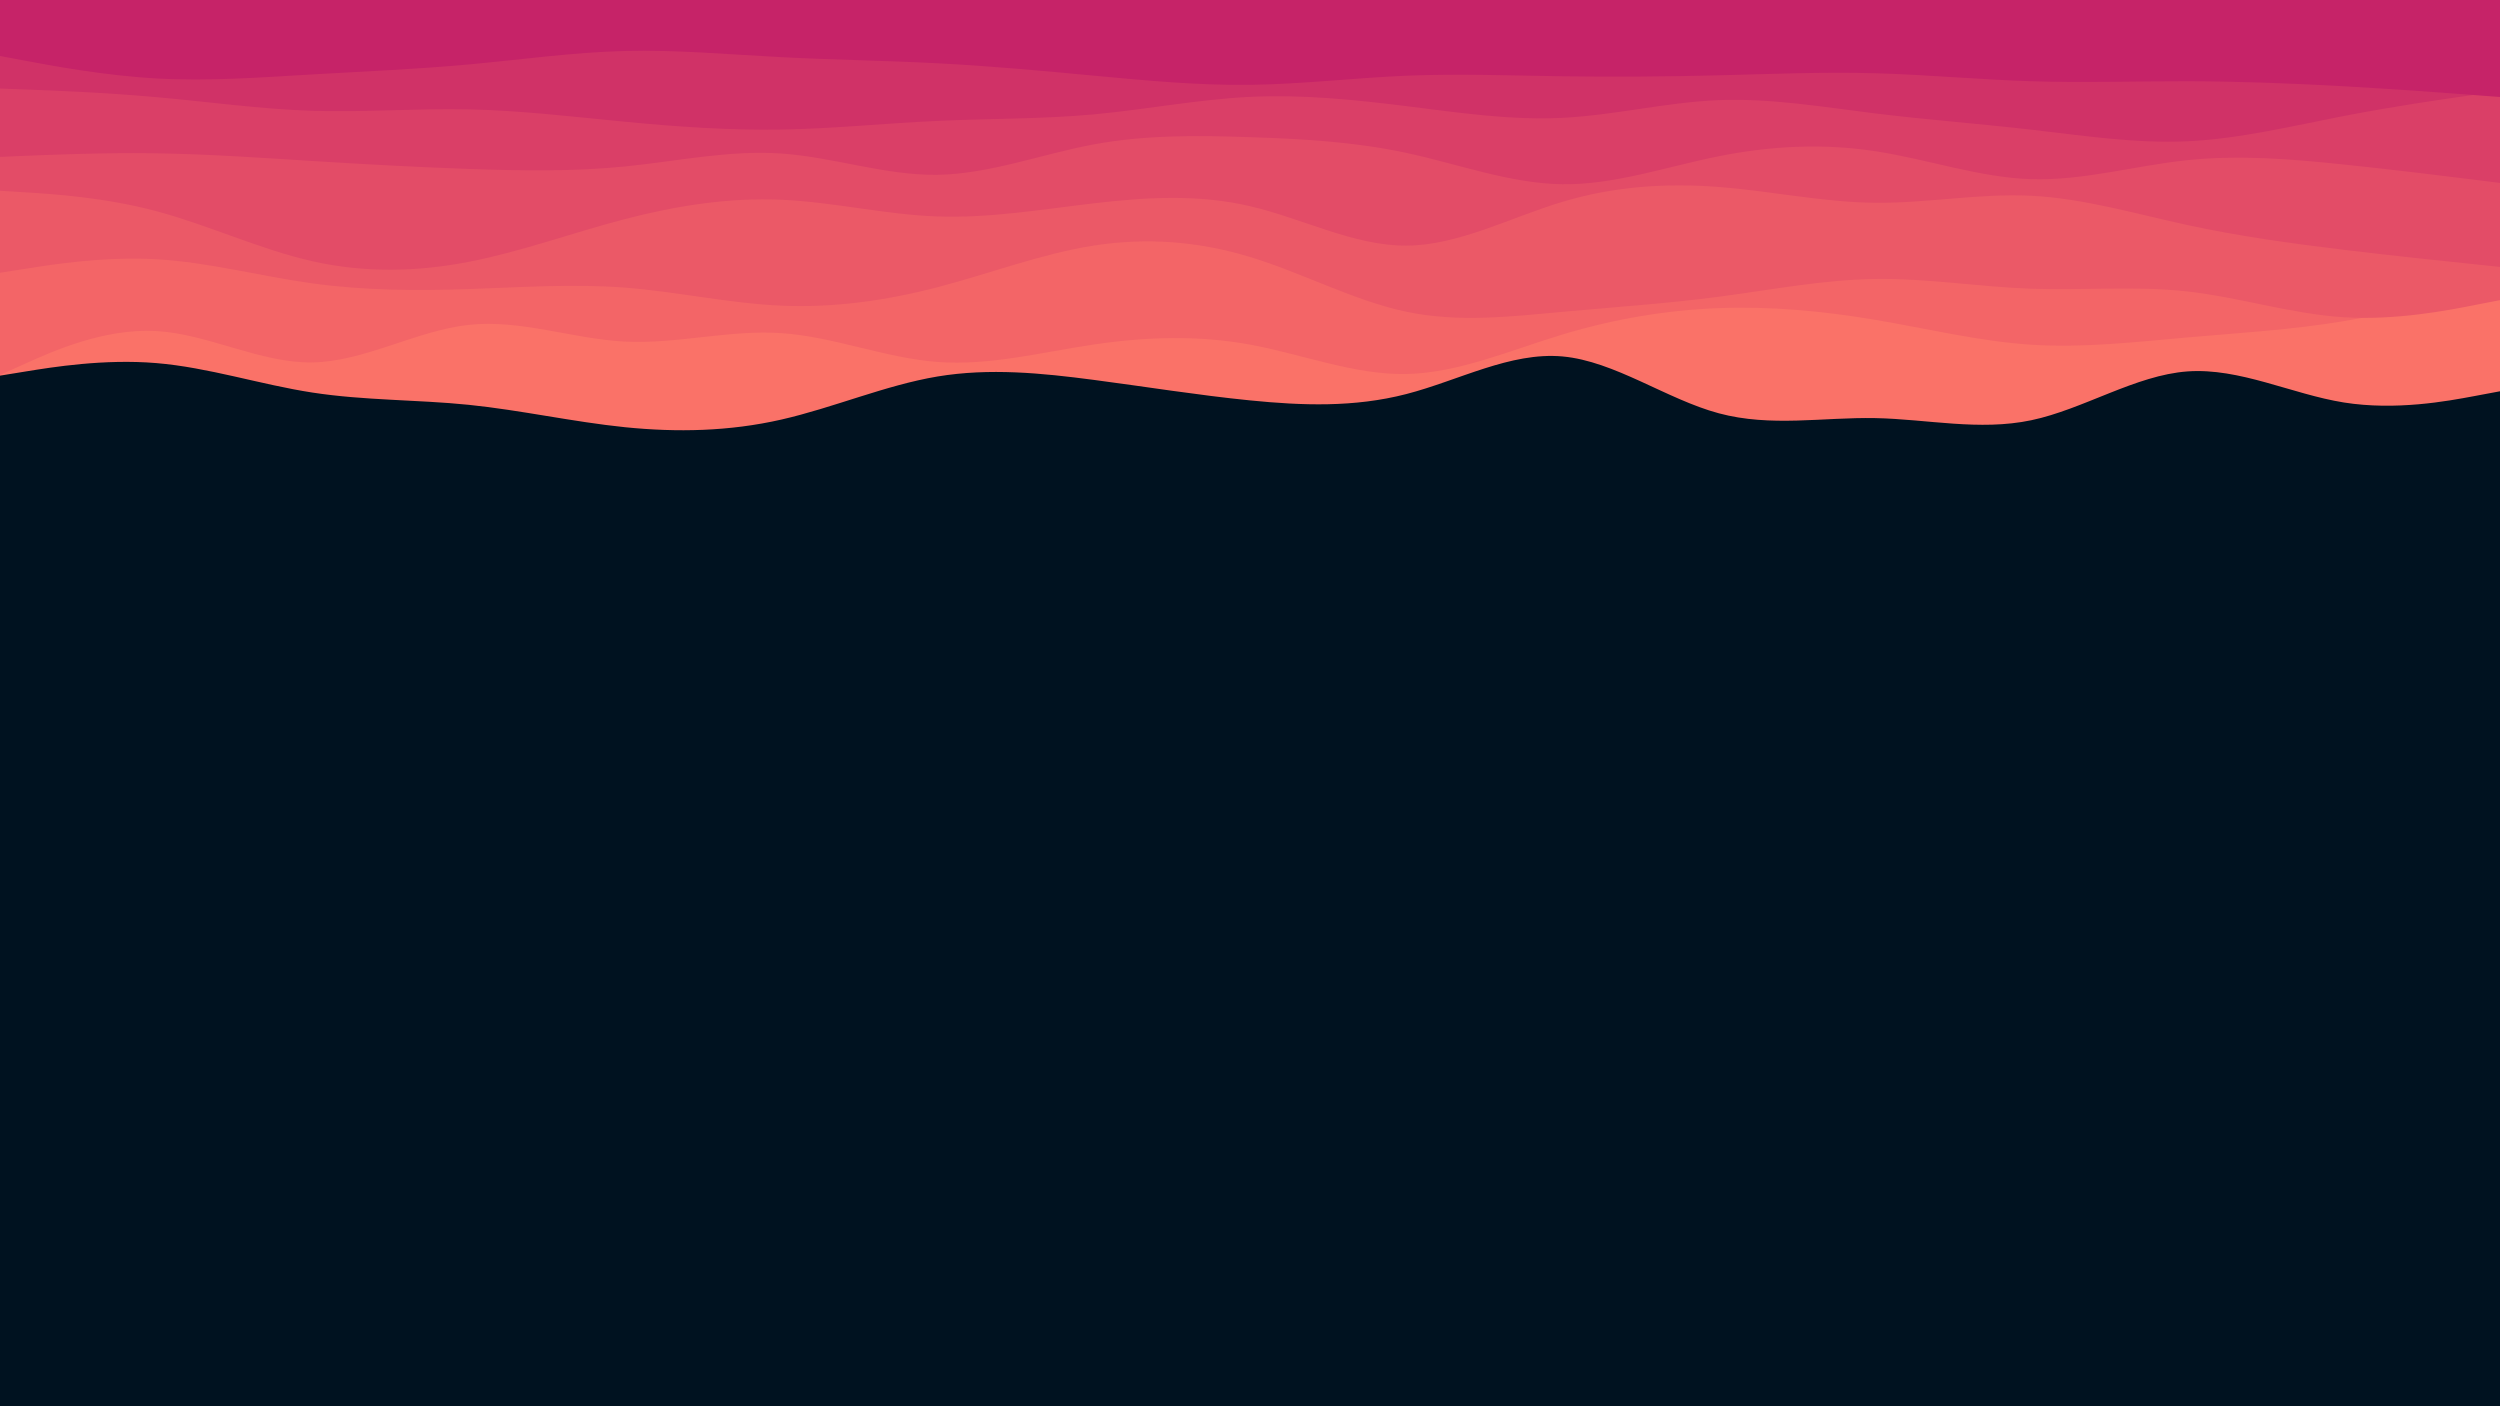 <svg id="visual" viewBox="0 0 3840 2160" width="3840" height="2160" xmlns="http://www.w3.org/2000/svg" xmlns:xlink="http://www.w3.org/1999/xlink" version="1.1">
    <rect x="0" y="0" width="3840" height="2160" fill="#001220"></rect>
    <path d="M0 577L40 570.5C80 564 160 551 240 557.7C320 564.3 400 590.7 480 603C560 615.3 640 613.7 720 621.8C800 630 880 648 960 656.2C1040 664.3 1120 662.7 1200 644.5C1280 626.3 1360 591.7 1440 578.3C1520 565 1600 573 1680 583.5C1760 594 1840 607 1920 615C2000 623 2080 626 2160 605.3C2240 584.7 2320 540.3 2400 547.5C2480 554.7 2560 613.3 2640 634.8C2720 656.3 2800 640.7 2880 642.2C2960 643.7 3040 662.3 3120 645.5C3200 628.7 3280 576.3 3360 570.5C3440 564.7 3520 605.3 3600 618.2C3680 631 3760 616 3800 608.5L3840 601L3840 0L3800 0C3760 0 3680 0 3600 0C3520 0 3440 0 3360 0C3280 0 3200 0 3120 0C3040 0 2960 0 2880 0C2800 0 2720 0 2640 0C2560 0 2480 0 2400 0C2320 0 2240 0 2160 0C2080 0 2000 0 1920 0C1840 0 1760 0 1680 0C1600 0 1520 0 1440 0C1360 0 1280 0 1200 0C1120 0 1040 0 960 0C880 0 800 0 720 0C640 0 560 0 480 0C400 0 320 0 240 0C160 0 80 0 40 0L0 0Z" fill="#fa7268"></path>
    <path d="M0 576L40 558C80 540 160 504 240 508.5C320 513 400 558 480 556.7C560 555.3 640 507.7 720 499C800 490.3 880 520.7 960 524.7C1040 528.7 1120 506.3 1200 511.7C1280 517 1360 550 1440 556C1520 562 1600 541 1680 529.2C1760 517.3 1840 514.7 1920 529.3C2000 544 2080 576 2160 574.5C2240 573 2320 538 2400 513.8C2480 489.7 2560 476.3 2640 473.3C2720 470.3 2800 477.7 2880 491.2C2960 504.7 3040 524.3 3120 529.5C3200 534.7 3280 525.3 3360 518.3C3440 511.3 3520 506.7 3600 493.3C3680 480 3760 458 3800 447L3840 436L3840 0L3800 0C3760 0 3680 0 3600 0C3520 0 3440 0 3360 0C3280 0 3200 0 3120 0C3040 0 2960 0 2880 0C2800 0 2720 0 2640 0C2560 0 2480 0 2400 0C2320 0 2240 0 2160 0C2080 0 2000 0 1920 0C1840 0 1760 0 1680 0C1600 0 1520 0 1440 0C1360 0 1280 0 1200 0C1120 0 1040 0 960 0C880 0 800 0 720 0C640 0 560 0 480 0C400 0 320 0 240 0C160 0 80 0 40 0L0 0Z" fill="#f36567"></path>
    <path d="M0 419L40 412.7C80 406.3 160 393.7 240 398.2C320 402.7 400 424.3 480 435.3C560 446.3 640 446.7 720 444C800 441.3 880 435.7 960 441.8C1040 448 1120 466 1200 469.5C1280 473 1360 462 1440 441.2C1520 420.3 1600 389.7 1680 377.2C1760 364.7 1840 370.3 1920 394.7C2000 419 2080 462 2160 478.8C2240 495.7 2320 486.3 2400 479C2480 471.7 2560 466.3 2640 455.8C2720 445.3 2800 429.7 2880 428.5C2960 427.3 3040 440.7 3120 443.5C3200 446.3 3280 438.7 3360 447.7C3440 456.7 3520 482.3 3600 487.3C3680 492.3 3760 476.7 3800 468.8L3840 461L3840 0L3800 0C3760 0 3680 0 3600 0C3520 0 3440 0 3360 0C3280 0 3200 0 3120 0C3040 0 2960 0 2880 0C2800 0 2720 0 2640 0C2560 0 2480 0 2400 0C2320 0 2240 0 2160 0C2080 0 2000 0 1920 0C1840 0 1760 0 1680 0C1600 0 1520 0 1440 0C1360 0 1280 0 1200 0C1120 0 1040 0 960 0C880 0 800 0 720 0C640 0 560 0 480 0C400 0 320 0 240 0C160 0 80 0 40 0L0 0Z" fill="#eb5967"></path>
    <path d="M0 293L40 295.5C80 298 160 303 240 324.3C320 345.7 400 383.3 480 401.3C560 419.3 640 417.7 720 402.2C800 386.7 880 357.3 960 336.5C1040 315.7 1120 303.3 1200 306.8C1280 310.3 1360 329.7 1440 332.5C1520 335.3 1600 321.7 1680 312.3C1760 303 1840 298 1920 316.7C2000 335.3 2080 377.7 2160 377.3C2240 377 2320 334 2400 310C2480 286 2560 281 2640 287.2C2720 293.3 2800 310.7 2880 311.5C2960 312.3 3040 296.7 3120 300.7C3200 304.7 3280 328.3 3360 345.7C3440 363 3520 374 3600 383.7C3680 393.3 3760 401.7 3800 405.8L3840 410L3840 0L3800 0C3760 0 3680 0 3600 0C3520 0 3440 0 3360 0C3280 0 3200 0 3120 0C3040 0 2960 0 2880 0C2800 0 2720 0 2640 0C2560 0 2480 0 2400 0C2320 0 2240 0 2160 0C2080 0 2000 0 1920 0C1840 0 1760 0 1680 0C1600 0 1520 0 1440 0C1360 0 1280 0 1200 0C1120 0 1040 0 960 0C880 0 800 0 720 0C640 0 560 0 480 0C400 0 320 0 240 0C160 0 80 0 40 0L0 0Z" fill="#e34c67"></path>
    <path d="M0 241L40 239.3C80 237.7 160 234.3 240 235.5C320 236.7 400 242.3 480 247.3C560 252.3 640 256.7 720 259.5C800 262.3 880 263.7 960 255.7C1040 247.7 1120 230.3 1200 235.8C1280 241.3 1360 269.7 1440 268.5C1520 267.3 1600 236.7 1680 221.8C1760 207 1840 208 1920 210.7C2000 213.3 2080 217.7 2160 234.8C2240 252 2320 282 2400 283C2480 284 2560 256 2640 240C2720 224 2800 220 2880 232.2C2960 244.3 3040 272.7 3120 275.2C3200 277.7 3280 254.3 3360 246C3440 237.7 3520 244.3 3600 252.7C3680 261 3760 271 3800 276L3840 281L3840 0L3800 0C3760 0 3680 0 3600 0C3520 0 3440 0 3360 0C3280 0 3200 0 3120 0C3040 0 2960 0 2880 0C2800 0 2720 0 2640 0C2560 0 2480 0 2400 0C2320 0 2240 0 2160 0C2080 0 2000 0 1920 0C1840 0 1760 0 1680 0C1600 0 1520 0 1440 0C1360 0 1280 0 1200 0C1120 0 1040 0 960 0C880 0 800 0 720 0C640 0 560 0 480 0C400 0 320 0 240 0C160 0 80 0 40 0L0 0Z" fill="#da3f67"></path>
    <path d="M0 136L40 137.5C80 139 160 142 240 149.2C320 156.3 400 167.7 480 170.2C560 172.7 640 166.3 720 168C800 169.7 880 179.3 960 187C1040 194.7 1120 200.3 1200 199C1280 197.7 1360 189.3 1440 185.7C1520 182 1600 183 1680 175.7C1760 168.3 1840 152.7 1920 148.8C2000 145 2080 153 2160 163C2240 173 2320 185 2400 181C2480 177 2560 157 2640 153.8C2720 150.7 2800 164.3 2880 174.2C2960 184 3040 190 3120 199.2C3200 208.3 3280 220.7 3360 217C3440 213.3 3520 193.7 3600 178.2C3680 162.7 3760 151.3 3800 145.7L3840 140L3840 0L3800 0C3760 0 3680 0 3600 0C3520 0 3440 0 3360 0C3280 0 3200 0 3120 0C3040 0 2960 0 2880 0C2800 0 2720 0 2640 0C2560 0 2480 0 2400 0C2320 0 2240 0 2160 0C2080 0 2000 0 1920 0C1840 0 1760 0 1680 0C1600 0 1520 0 1440 0C1360 0 1280 0 1200 0C1120 0 1040 0 960 0C880 0 800 0 720 0C640 0 560 0 480 0C400 0 320 0 240 0C160 0 80 0 40 0L0 0Z" fill="#d03267"></path>
    <path d="M0 86L40 93.5C80 101 160 116 240 120.5C320 125 400 119 480 114.3C560 109.7 640 106.3 720 99C800 91.7 880 80.3 960 78.3C1040 76.3 1120 83.7 1200 87.8C1280 92 1360 93 1440 97.2C1520 101.3 1600 108.7 1680 116.2C1760 123.7 1840 131.3 1920 130.3C2000 129.3 2080 119.7 2160 116.3C2240 113 2320 116 2400 117.2C2480 118.3 2560 117.7 2640 115.7C2720 113.7 2800 110.3 2880 112.5C2960 114.7 3040 122.3 3120 124.8C3200 127.3 3280 124.7 3360 124.8C3440 125 3520 128 3600 132.5C3680 137 3760 143 3800 146L3840 149L3840 0L3800 0C3760 0 3680 0 3600 0C3520 0 3440 0 3360 0C3280 0 3200 0 3120 0C3040 0 2960 0 2880 0C2800 0 2720 0 2640 0C2560 0 2480 0 2400 0C2320 0 2240 0 2160 0C2080 0 2000 0 1920 0C1840 0 1760 0 1680 0C1600 0 1520 0 1440 0C1360 0 1280 0 1200 0C1120 0 1040 0 960 0C880 0 800 0 720 0C640 0 560 0 480 0C400 0 320 0 240 0C160 0 80 0 40 0L0 0Z" fill="#c62368"></path>
</svg>